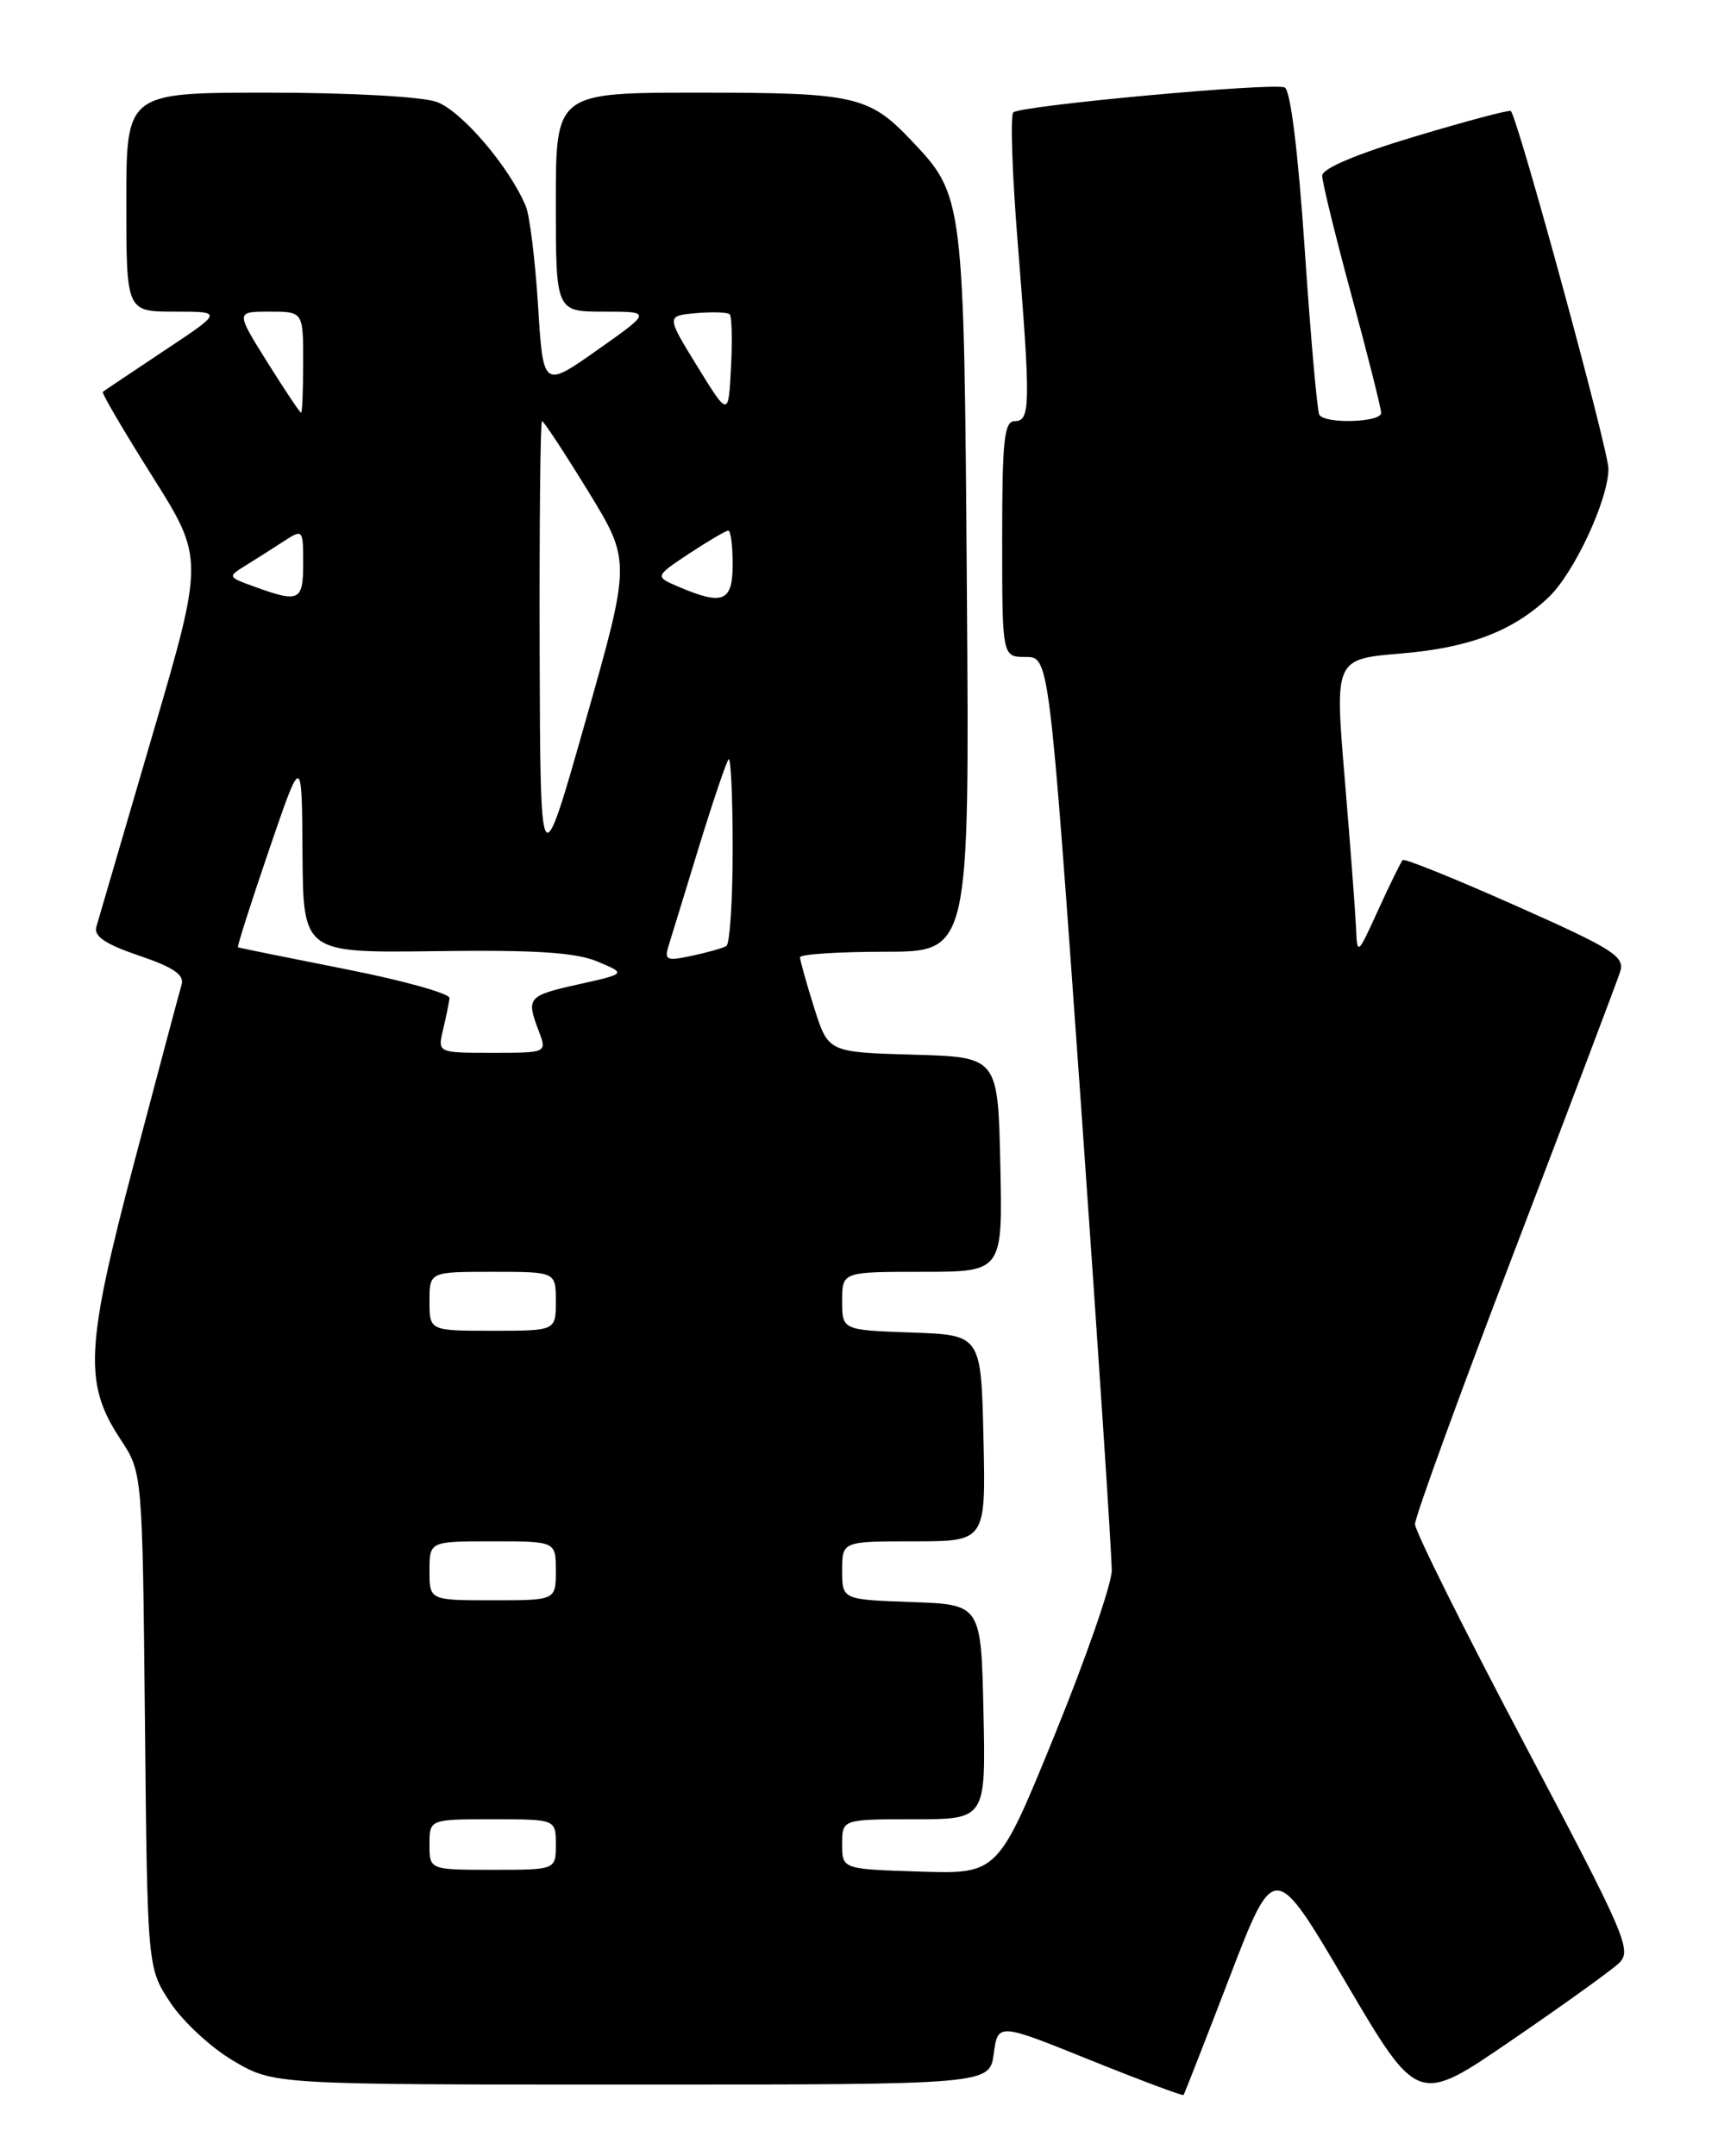 <?xml version="1.0" encoding="UTF-8" standalone="no"?>
<!DOCTYPE svg PUBLIC "-//W3C//DTD SVG 1.1//EN" "http://www.w3.org/Graphics/SVG/1.1/DTD/svg11.dtd" >
<svg xmlns="http://www.w3.org/2000/svg" xmlns:xlink="http://www.w3.org/1999/xlink" version="1.1" viewBox="0 0 204 256">
 <g >
 <path fill="currentColor"
d=" M 192.22 233.10 C 193.83 231.60 193.13 229.97 180.99 207.00 C 173.87 193.53 168.04 181.81 168.02 180.97 C 168.01 180.13 173.34 165.49 179.87 148.43 C 186.39 131.38 192.02 116.50 192.38 115.38 C 192.96 113.56 191.59 112.69 179.98 107.53 C 172.81 104.34 166.77 101.90 166.56 102.11 C 166.35 102.33 165.05 104.97 163.67 108.00 C 161.16 113.50 161.16 113.50 161.01 110.00 C 160.92 108.08 160.32 100.14 159.67 92.37 C 158.49 78.25 158.49 78.25 166.35 77.59 C 174.44 76.92 179.62 74.95 183.86 70.94 C 186.90 68.08 190.98 59.33 190.99 55.66 C 191.00 53.46 180.42 14.65 179.41 13.18 C 179.29 13.00 174.20 14.35 168.10 16.18 C 161.06 18.29 157.01 20.00 157.00 20.86 C 157.00 21.61 158.57 28.03 160.50 35.14 C 162.43 42.24 164.00 48.49 164.00 49.03 C 164.00 50.16 157.34 50.36 156.66 49.25 C 156.41 48.84 155.63 40.02 154.93 29.65 C 154.13 17.88 153.23 10.64 152.54 10.38 C 151.00 9.79 121.13 12.54 120.32 13.35 C 119.95 13.71 120.19 20.64 120.84 28.75 C 122.39 48.08 122.36 50.00 120.50 50.00 C 119.24 50.00 119.00 52.22 119.00 64.00 C 119.00 78.00 119.00 78.00 121.79 78.00 C 124.58 78.00 124.58 78.00 128.33 130.75 C 130.38 159.76 132.04 184.85 132.01 186.50 C 131.98 188.15 128.93 196.93 125.23 206.00 C 118.50 222.50 118.50 222.50 109.25 222.21 C 100.00 221.92 100.00 221.92 100.00 218.96 C 100.00 216.00 100.00 216.00 108.53 216.00 C 117.06 216.00 117.06 216.00 116.78 203.25 C 116.50 190.50 116.50 190.50 108.25 190.21 C 100.00 189.92 100.00 189.92 100.00 186.46 C 100.00 183.00 100.00 183.00 108.53 183.00 C 117.06 183.00 117.06 183.00 116.78 170.75 C 116.50 158.50 116.50 158.50 108.25 158.21 C 100.00 157.92 100.00 157.92 100.00 154.46 C 100.00 151.00 100.00 151.00 109.53 151.00 C 119.06 151.00 119.06 151.00 118.78 138.25 C 118.50 125.50 118.50 125.50 108.42 125.22 C 98.34 124.93 98.34 124.93 96.67 119.63 C 95.75 116.71 95.00 114.03 95.00 113.66 C 95.00 113.30 99.53 113.00 105.06 113.00 C 115.12 113.00 115.12 113.00 114.81 70.25 C 114.47 23.37 114.46 23.25 108.20 16.66 C 103.18 11.38 101.49 11.00 83.05 11.00 C 66.00 11.00 66.00 11.00 66.00 24.00 C 66.00 37.00 66.00 37.00 71.70 37.00 C 77.39 37.00 77.39 37.00 70.95 41.54 C 64.50 46.09 64.50 46.09 63.89 36.29 C 63.55 30.91 62.90 25.60 62.44 24.50 C 60.50 19.81 54.76 13.11 51.82 12.09 C 50.05 11.47 41.40 11.00 31.85 11.00 C 15.00 11.00 15.00 11.00 15.00 24.00 C 15.00 37.00 15.00 37.00 20.74 37.00 C 26.48 37.00 26.48 37.00 19.49 41.64 C 15.65 44.20 12.37 46.39 12.21 46.52 C 12.04 46.65 14.69 51.16 18.08 56.54 C 24.24 66.32 24.24 66.32 18.06 87.41 C 14.67 99.01 11.69 109.19 11.44 110.04 C 11.12 111.16 12.50 112.10 16.51 113.46 C 20.61 114.85 21.91 115.74 21.56 116.92 C 21.30 117.79 18.77 127.28 15.94 138.00 C 10.14 159.98 9.93 164.27 14.31 170.89 C 16.91 174.83 16.91 174.83 17.21 204.24 C 17.50 233.65 17.50 233.65 20.23 237.77 C 21.73 240.04 25.10 243.15 27.73 244.69 C 32.50 247.50 32.50 247.50 75.00 247.50 C 117.50 247.50 117.50 247.50 118.00 243.84 C 118.50 240.17 118.50 240.17 129.43 244.58 C 135.44 247.00 140.44 248.87 140.54 248.74 C 140.64 248.61 143.11 242.30 146.02 234.72 C 151.32 220.93 151.32 220.93 159.83 235.41 C 168.35 249.88 168.35 249.88 179.42 242.29 C 185.52 238.12 191.27 233.99 192.22 233.10 Z  M 51.00 219.00 C 51.00 216.00 51.00 216.00 58.50 216.00 C 66.00 216.00 66.00 216.00 66.00 219.00 C 66.00 222.00 66.00 222.00 58.50 222.00 C 51.00 222.00 51.00 222.00 51.00 219.00 Z  M 51.00 186.50 C 51.00 183.00 51.00 183.00 58.50 183.00 C 66.00 183.00 66.00 183.00 66.00 186.50 C 66.00 190.00 66.00 190.00 58.50 190.00 C 51.00 190.00 51.00 190.00 51.00 186.50 Z  M 51.00 154.50 C 51.00 151.00 51.00 151.00 58.50 151.00 C 66.00 151.00 66.00 151.00 66.00 154.50 C 66.00 158.00 66.00 158.00 58.50 158.00 C 51.00 158.00 51.00 158.00 51.00 154.50 Z  M 52.61 122.25 C 52.97 120.74 53.31 119.06 53.38 118.51 C 53.45 117.97 47.88 116.41 41.00 115.06 C 34.12 113.70 28.39 112.54 28.26 112.47 C 28.13 112.41 29.79 107.22 31.94 100.93 C 35.85 89.50 35.85 89.50 35.92 101.32 C 36.00 113.14 36.00 113.14 51.75 112.93 C 63.58 112.77 68.36 113.08 70.94 114.16 C 74.38 115.60 74.38 115.60 68.69 116.87 C 62.64 118.22 62.46 118.44 63.98 122.43 C 64.95 125.00 64.95 125.00 58.46 125.00 C 51.96 125.00 51.96 125.00 52.61 122.25 Z  M 79.37 112.35 C 79.69 111.33 81.32 106.03 82.99 100.56 C 84.67 95.10 86.26 90.41 86.52 90.15 C 86.78 89.88 87.00 94.67 87.00 100.77 C 87.00 106.88 86.66 112.08 86.25 112.32 C 85.84 112.57 83.99 113.09 82.15 113.48 C 79.19 114.12 78.87 113.99 79.37 112.35 Z  M 64.08 77.25 C 64.04 62.26 64.16 50.00 64.36 50.00 C 64.57 50.00 67.02 53.74 69.83 58.31 C 74.92 66.62 74.92 66.62 69.54 85.56 C 64.16 104.50 64.16 104.50 64.08 77.25 Z  M 30.25 69.67 C 26.99 68.49 26.99 68.49 29.25 67.09 C 30.49 66.32 32.51 65.04 33.75 64.23 C 35.96 62.80 36.00 62.85 36.00 66.88 C 36.00 71.36 35.54 71.59 30.25 69.67 Z  M 80.61 69.68 C 77.73 68.45 77.73 68.45 81.84 65.72 C 84.11 64.23 86.19 63.00 86.48 63.00 C 86.77 63.00 87.00 64.80 87.00 67.00 C 87.00 71.44 85.86 71.92 80.61 69.68 Z  M 31.74 43.00 C 27.99 37.00 27.99 37.00 32.00 37.00 C 36.00 37.00 36.00 37.00 36.00 43.00 C 36.00 46.30 35.89 49.00 35.75 49.00 C 35.61 49.00 33.81 46.30 31.74 43.00 Z  M 82.80 43.50 C 79.11 37.50 79.11 37.50 82.66 37.18 C 84.61 37.01 86.40 37.07 86.65 37.32 C 86.90 37.57 86.97 40.41 86.80 43.64 C 86.50 49.50 86.50 49.50 82.80 43.50 Z "/>
</g>
</svg>
